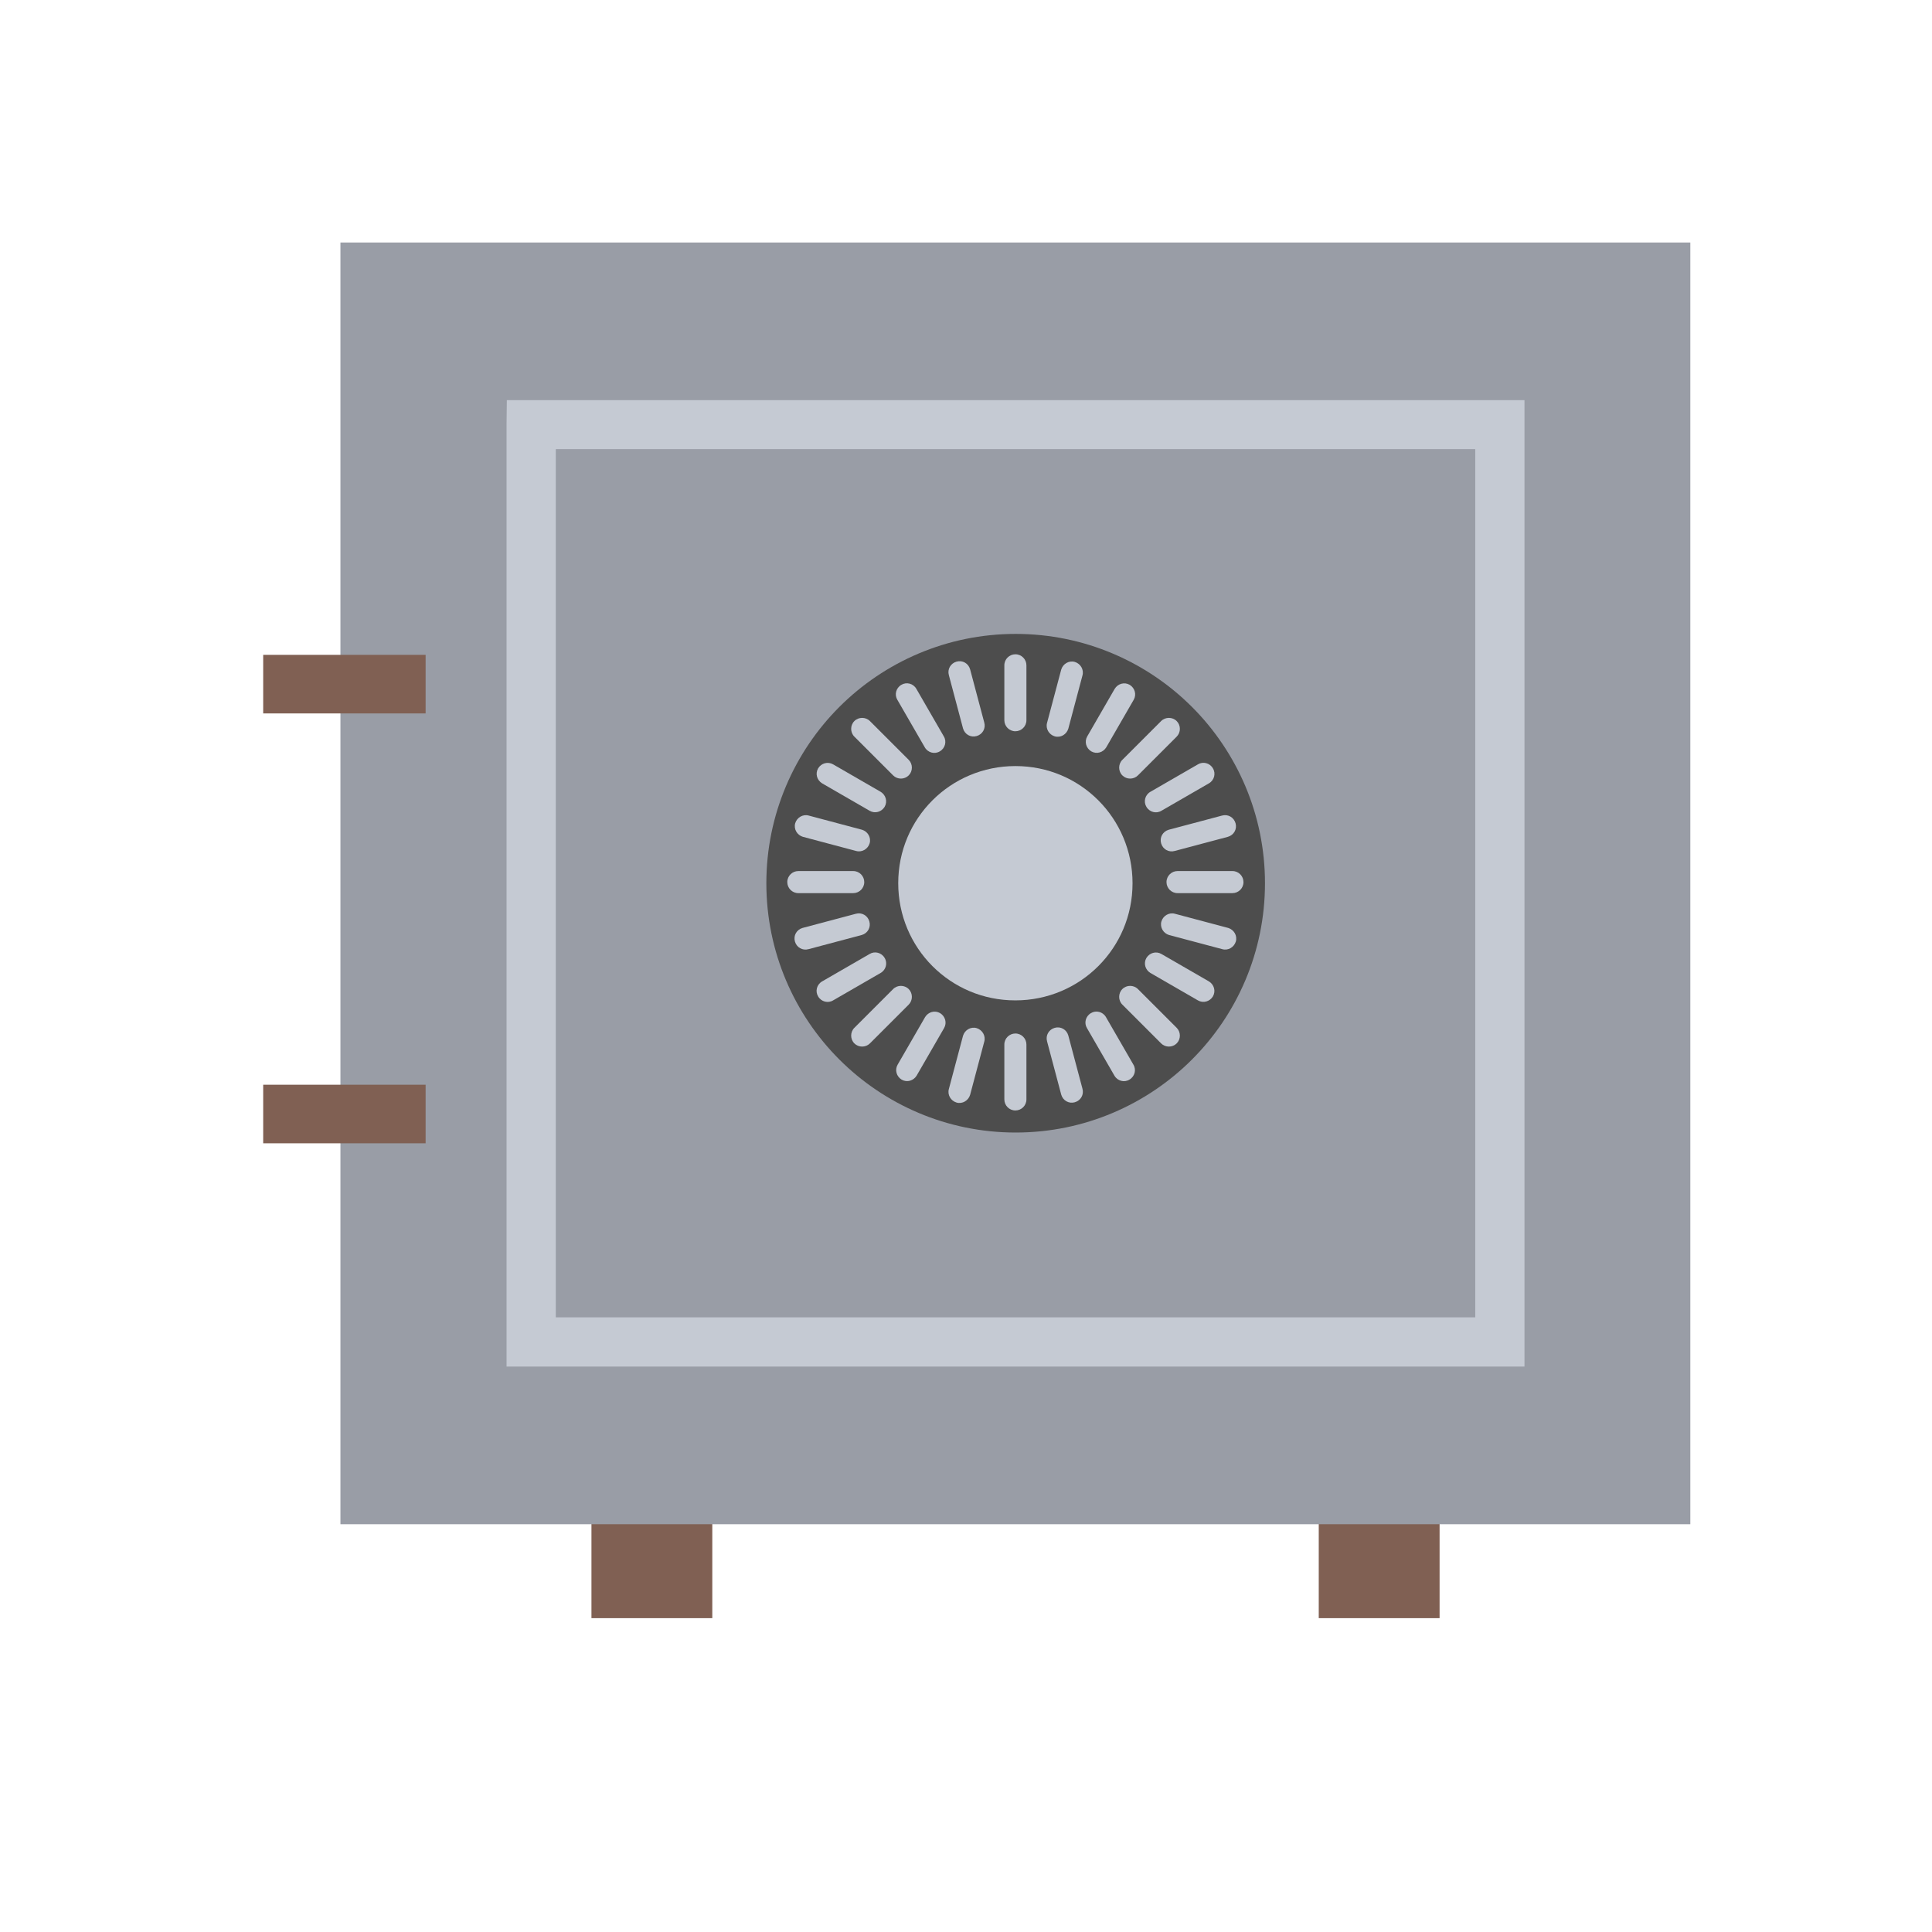 <?xml version="1.0" encoding="UTF-8"?>
<!DOCTYPE svg PUBLIC "-//W3C//DTD SVG 1.1//EN" "http://www.w3.org/Graphics/SVG/1.1/DTD/svg11.dtd">
<!-- Creator: CorelDRAW -->
<svg xmlns="http://www.w3.org/2000/svg" xml:space="preserve" width="6.827in" height="6.827in" style="shape-rendering:geometricPrecision; text-rendering:geometricPrecision; image-rendering:optimizeQuality; fill-rule:evenodd; clip-rule:evenodd"
viewBox="0 0 6.827 6.827"
 xmlns:xlink="http://www.w3.org/1999/xlink">
 <defs>
  <style type="text/css">
   <![CDATA[
    .fil3 {fill:none}
    .fil5 {fill:#4D4D4D}
    .fil0 {fill:#806053}
    .fil1 {fill:#999DA6}
    .fil2 {fill:#C5CAD3}
    .fil4 {fill:#806053;fill-rule:nonzero}
    .fil6 {fill:#C5CAD3;fill-rule:nonzero}
   ]]>
  </style>
 </defs>
 <g id="Layer_x0020_1">
  <path class="fil0" d="M5.087 5.241l0 0.477 -0.427 0 0 -0.477 0.427 0zm-2.57 0l0 0.477 -0.427 0 0 -0.477 0.427 0z"/>
  <path class="fil1" d="M1.31 0.857l4.556 0 0.107 0 0 0.107 0 4.315 0 0.107 -0.107 0 -4.556 0 -0.107 0 0 -0.107c0,-1.793 0,-2.469 0,-4.315l0 -0.107 0.107 0z"/>
  <polygon class="fil2" points="1.877,1.414 5.3,1.414 5.387,1.414 5.387,1.5 5.387,4.742 5.387,4.829 5.3,4.829 1.877,4.829 1.79,4.829 1.79,4.742 1.79,1.5 1.791,1.414 "/>
  <g id="_316870832">
   <rect id="_316871096" class="fil3" width="6.827" height="6.827"/>
   <rect id="_316871024" class="fil3" x="0.853" y="0.853" width="5.12" height="5.12"/>
  </g>
  <polygon class="fil4" points="1.504,2.521 1.504,2.314 0.93,2.314 0.93,2.521 "/>
  <polygon class="fil4" points="1.504,4.04 1.504,3.833 0.93,3.833 0.93,4.04 "/>
  <polygon class="fil1" points="5.213,1.587 1.964,1.587 1.964,4.655 5.213,4.655 "/>
  <path class="fil5" d="M4.212 2.498c-0.159,-0.159 -0.38,-0.258 -0.623,-0.258 -0.243,0 -0.464,0.099 -0.623,0.258 -0.159,0.159 -0.258,0.38 -0.258,0.623 0,0.243 0.099,0.464 0.258,0.623 0.159,0.159 0.38,0.258 0.623,0.258 0.243,0 0.464,-0.099 0.623,-0.258 0.159,-0.159 0.258,-0.38 0.258,-0.623 0,-0.243 -0.099,-0.464 -0.258,-0.623z"/>
  <g id="_316868840">
   <path id="_316870472" class="fil6" d="M3.627 2.351c0,-0.021 -0.017,-0.039 -0.039,-0.039 -0.021,0 -0.039,0.017 -0.039,0.039l0 0.194c0,0.021 0.017,0.039 0.039,0.039 0.021,0 0.039,-0.017 0.039,-0.039l0 -0.194zm0 1.34c0,-0.021 -0.017,-0.039 -0.039,-0.039 -0.021,0 -0.039,0.017 -0.039,0.039l0 0.194c0,0.021 0.017,0.039 0.039,0.039 0.021,0 0.039,-0.017 0.039,-0.039l0 -0.194z"/>
   <path id="_316870400" class="fil6" d="M3.825 2.387c0.006,-0.021 -0.007,-0.042 -0.027,-0.048 -0.021,-0.006 -0.042,0.007 -0.048,0.027l-0.05 0.188c-0.006,0.021 0.007,0.042 0.027,0.048 0.021,0.006 0.042,-0.007 0.048,-0.027l0.05 -0.188zm-0.347 1.294c0.006,-0.021 -0.007,-0.042 -0.027,-0.048 -0.021,-0.006 -0.042,0.007 -0.048,0.027l-0.05 0.188c-0.006,0.021 0.007,0.042 0.027,0.048 0.021,0.006 0.042,-0.007 0.048,-0.027l0.05 -0.188z"/>
   <path id="_316869920" class="fil6" d="M4.006 2.473c0.011,-0.019 0.004,-0.042 -0.014,-0.053 -0.019,-0.011 -0.042,-0.004 -0.053,0.014l-0.097 0.168c-0.011,0.019 -0.004,0.042 0.014,0.053 0.019,0.011 0.042,0.004 0.053,-0.014l0.097 -0.168zm-0.67 1.16c0.011,-0.019 0.004,-0.042 -0.014,-0.053 -0.019,-0.011 -0.042,-0.004 -0.053,0.014l-0.097 0.168c-0.011,0.019 -0.004,0.042 0.014,0.053 0.019,0.011 0.042,0.004 0.053,-0.014l0.097 -0.168z"/>
   <path id="_316870088" class="fil6" d="M4.158 2.603c0.015,-0.015 0.015,-0.04 0,-0.055 -0.015,-0.015 -0.04,-0.015 -0.055,0l-0.137 0.137c-0.015,0.015 -0.015,0.04 0,0.055 0.015,0.015 0.04,0.015 0.055,0l0.137 -0.137zm-0.947 0.947c0.015,-0.015 0.015,-0.04 0,-0.055 -0.015,-0.015 -0.04,-0.015 -0.055,0l-0.137 0.137c-0.015,0.015 -0.015,0.04 0,0.055 0.015,0.015 0.04,0.015 0.055,0l0.137 -0.137z"/>
   <path id="_316870160" class="fil6" d="M4.272 2.768c0.019,-0.011 0.025,-0.035 0.014,-0.053 -0.011,-0.019 -0.035,-0.025 -0.053,-0.014l-0.168 0.097c-0.019,0.011 -0.025,0.035 -0.014,0.053 0.011,0.019 0.035,0.025 0.053,0.014l0.168 -0.097zm-1.16 0.67c0.019,-0.011 0.025,-0.035 0.014,-0.053 -0.011,-0.019 -0.035,-0.025 -0.053,-0.014l-0.168 0.097c-0.019,0.011 -0.025,0.035 -0.014,0.053 0.011,0.019 0.035,0.025 0.053,0.014l0.168 -0.097z"/>
   <path id="_316869656" class="fil6" d="M4.339 2.957c0.021,-0.006 0.033,-0.027 0.027,-0.048 -0.006,-0.021 -0.027,-0.033 -0.048,-0.027l-0.188 0.05c-0.021,0.006 -0.033,0.027 -0.027,0.048 0.006,0.021 0.027,0.033 0.048,0.027l0.188 -0.05zm-1.294 0.347c0.021,-0.006 0.033,-0.027 0.027,-0.048 -0.006,-0.021 -0.027,-0.033 -0.048,-0.027l-0.188 0.05c-0.021,0.006 -0.033,0.027 -0.027,0.048 0.006,0.021 0.027,0.033 0.048,0.027l0.188 -0.05z"/>
   <path id="_316869320" class="fil6" d="M4.355 3.156c0.021,0 0.039,-0.017 0.039,-0.039 0,-0.021 -0.017,-0.039 -0.039,-0.039l-0.194 0c-0.021,0 -0.039,0.017 -0.039,0.039 0,0.021 0.017,0.039 0.039,0.039l0.194 0zm-1.34 0c0.021,0 0.039,-0.017 0.039,-0.039 0,-0.021 -0.017,-0.039 -0.039,-0.039l-0.194 0c-0.021,0 -0.039,0.017 -0.039,0.039 0,0.021 0.017,0.039 0.039,0.039l0.194 0z"/>
   <path id="_316869128" class="fil6" d="M4.319 3.354c0.021,0.006 0.042,-0.007 0.048,-0.027 0.006,-0.021 -0.007,-0.042 -0.027,-0.048l-0.188 -0.05c-0.021,-0.006 -0.042,0.007 -0.048,0.027 -0.006,0.021 0.007,0.042 0.027,0.048l0.188 0.05zm-1.294 -0.347c0.021,0.006 0.042,-0.007 0.048,-0.027 0.006,-0.021 -0.007,-0.042 -0.027,-0.048l-0.188 -0.05c-0.021,-0.006 -0.042,0.007 -0.048,0.027 -0.006,0.021 0.007,0.042 0.027,0.048l0.188 0.05z"/>
   <path id="_316869368" class="fil6" d="M4.233 3.535c0.019,0.011 0.042,0.004 0.053,-0.014 0.011,-0.019 0.004,-0.042 -0.014,-0.053l-0.168 -0.097c-0.019,-0.011 -0.042,-0.004 -0.053,0.014 -0.011,0.019 -0.004,0.042 0.014,0.053l0.168 0.097zm-1.16 -0.67c0.019,0.011 0.042,0.004 0.053,-0.014 0.011,-0.019 0.004,-0.042 -0.014,-0.053l-0.168 -0.097c-0.019,-0.011 -0.042,-0.004 -0.053,0.014 -0.011,0.019 -0.004,0.042 0.014,0.053l0.168 0.097z"/>
   <path id="_316869392" class="fil6" d="M4.103 3.687c0.015,0.015 0.04,0.015 0.055,0 0.015,-0.015 0.015,-0.04 0,-0.055l-0.137 -0.137c-0.015,-0.015 -0.04,-0.015 -0.055,0 -0.015,0.015 -0.015,0.04 0,0.055l0.137 0.137zm-0.947 -0.947c0.015,0.015 0.04,0.015 0.055,0 0.015,-0.015 0.015,-0.04 0,-0.055l-0.137 -0.137c-0.015,-0.015 -0.04,-0.015 -0.055,0 -0.015,0.015 -0.015,0.04 0,0.055l0.137 0.137z"/>
   <path id="_316868912" class="fil6" d="M3.938 3.801c0.011,0.019 0.035,0.025 0.053,0.014 0.019,-0.011 0.025,-0.035 0.014,-0.053l-0.097 -0.168c-0.011,-0.019 -0.035,-0.025 -0.053,-0.014 -0.019,0.011 -0.025,0.035 -0.014,0.053l0.097 0.168zm-0.67 -1.16c0.011,0.019 0.035,0.025 0.053,0.014 0.019,-0.011 0.025,-0.035 0.014,-0.053l-0.097 -0.168c-0.011,-0.019 -0.035,-0.025 -0.053,-0.014 -0.019,0.011 -0.025,0.035 -0.014,0.053l0.097 0.168z"/>
   <path id="_316868960" class="fil6" d="M3.75 3.868c0.006,0.021 0.027,0.033 0.048,0.027 0.021,-0.006 0.033,-0.027 0.027,-0.048l-0.05 -0.188c-0.006,-0.021 -0.027,-0.033 -0.048,-0.027 -0.021,0.006 -0.033,0.027 -0.027,0.048l0.05 0.188zm-0.347 -1.294c0.006,0.021 0.027,0.033 0.048,0.027 0.021,-0.006 0.033,-0.027 0.027,-0.048l-0.05 -0.188c-0.006,-0.021 -0.027,-0.033 -0.048,-0.027 -0.021,0.006 -0.033,0.027 -0.027,0.048l0.05 0.188z"/>
  </g>
  <path class="fil2" d="M3.881 2.828c-0.075,-0.075 -0.178,-0.121 -0.293,-0.121 -0.114,0 -0.218,0.046 -0.293,0.121 -0.075,0.075 -0.121,0.178 -0.121,0.293 0,0.114 0.046,0.218 0.121,0.293 0.075,0.075 0.178,0.121 0.293,0.121 0.114,0 0.218,-0.046 0.293,-0.121 0.075,-0.075 0.121,-0.178 0.121,-0.293 0,-0.114 -0.046,-0.218 -0.121,-0.293z"/>
 </g>
</svg>
